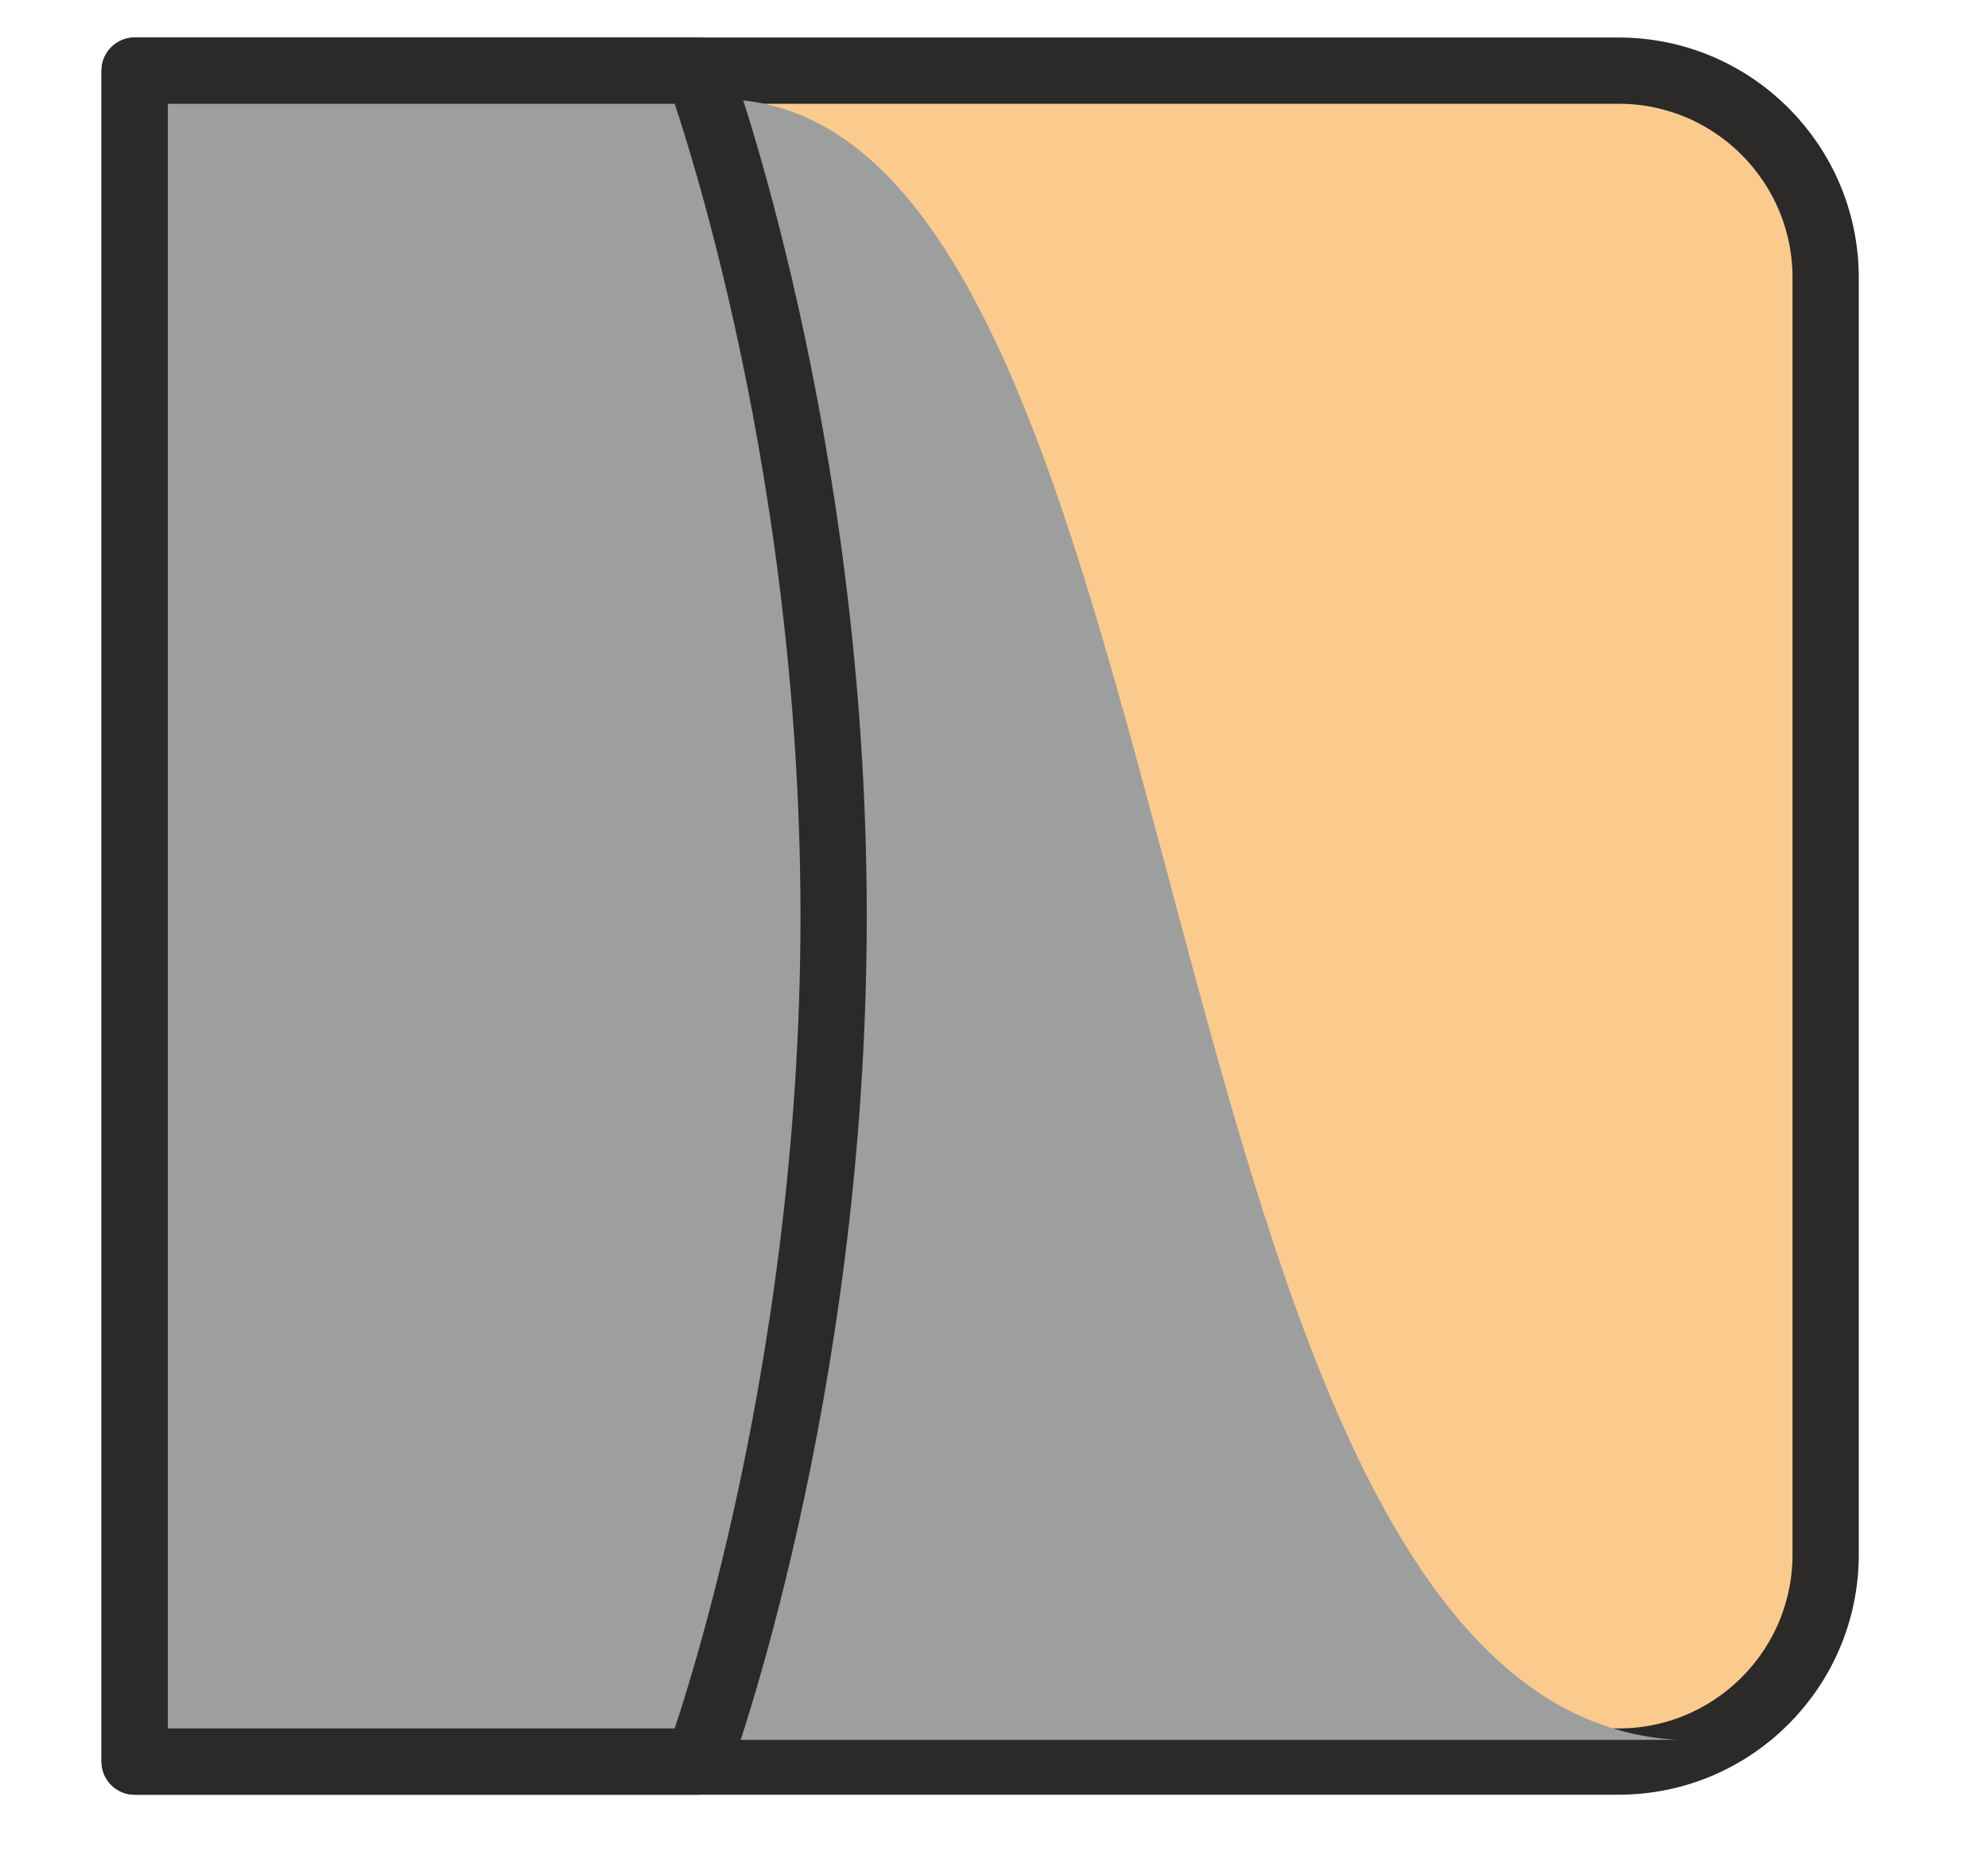 <svg width="15" height="14" viewBox="0 0 15 14" fill="none" xmlns="http://www.w3.org/2000/svg">
<path d="M13.775 11.73V2.096C13.775 1.233 13.075 0.533 12.212 0.533H1.016V13.293H12.212C13.075 13.293 13.775 12.593 13.775 11.73Z" fill="#FBCB8E"/>
<path d="M13.775 11.73V2.096C13.775 1.233 13.075 0.533 12.212 0.533H1.016V13.293H12.212C13.075 13.293 13.775 12.593 13.775 11.73Z" stroke="#2B2A29" stroke-width="0.5" stroke-miterlimit="10" stroke-linecap="round" stroke-linejoin="round"/>
<path fill-rule="evenodd" clip-rule="evenodd" d="M1.174 13.129V0.748H5.427C9.161 0.746 8.484 12.896 12.658 13.129H1.174Z" fill="#9D9E9E"/>
<path d="M5.269 0.533H1.016V13.293H5.269C5.269 13.293 6.29 10.522 6.29 6.913C6.29 3.304 5.269 0.533 5.269 0.533V0.533Z" stroke="#2B2A29" stroke-width="0.5" stroke-miterlimit="10" stroke-linecap="round" stroke-linejoin="round"/>
</svg>
